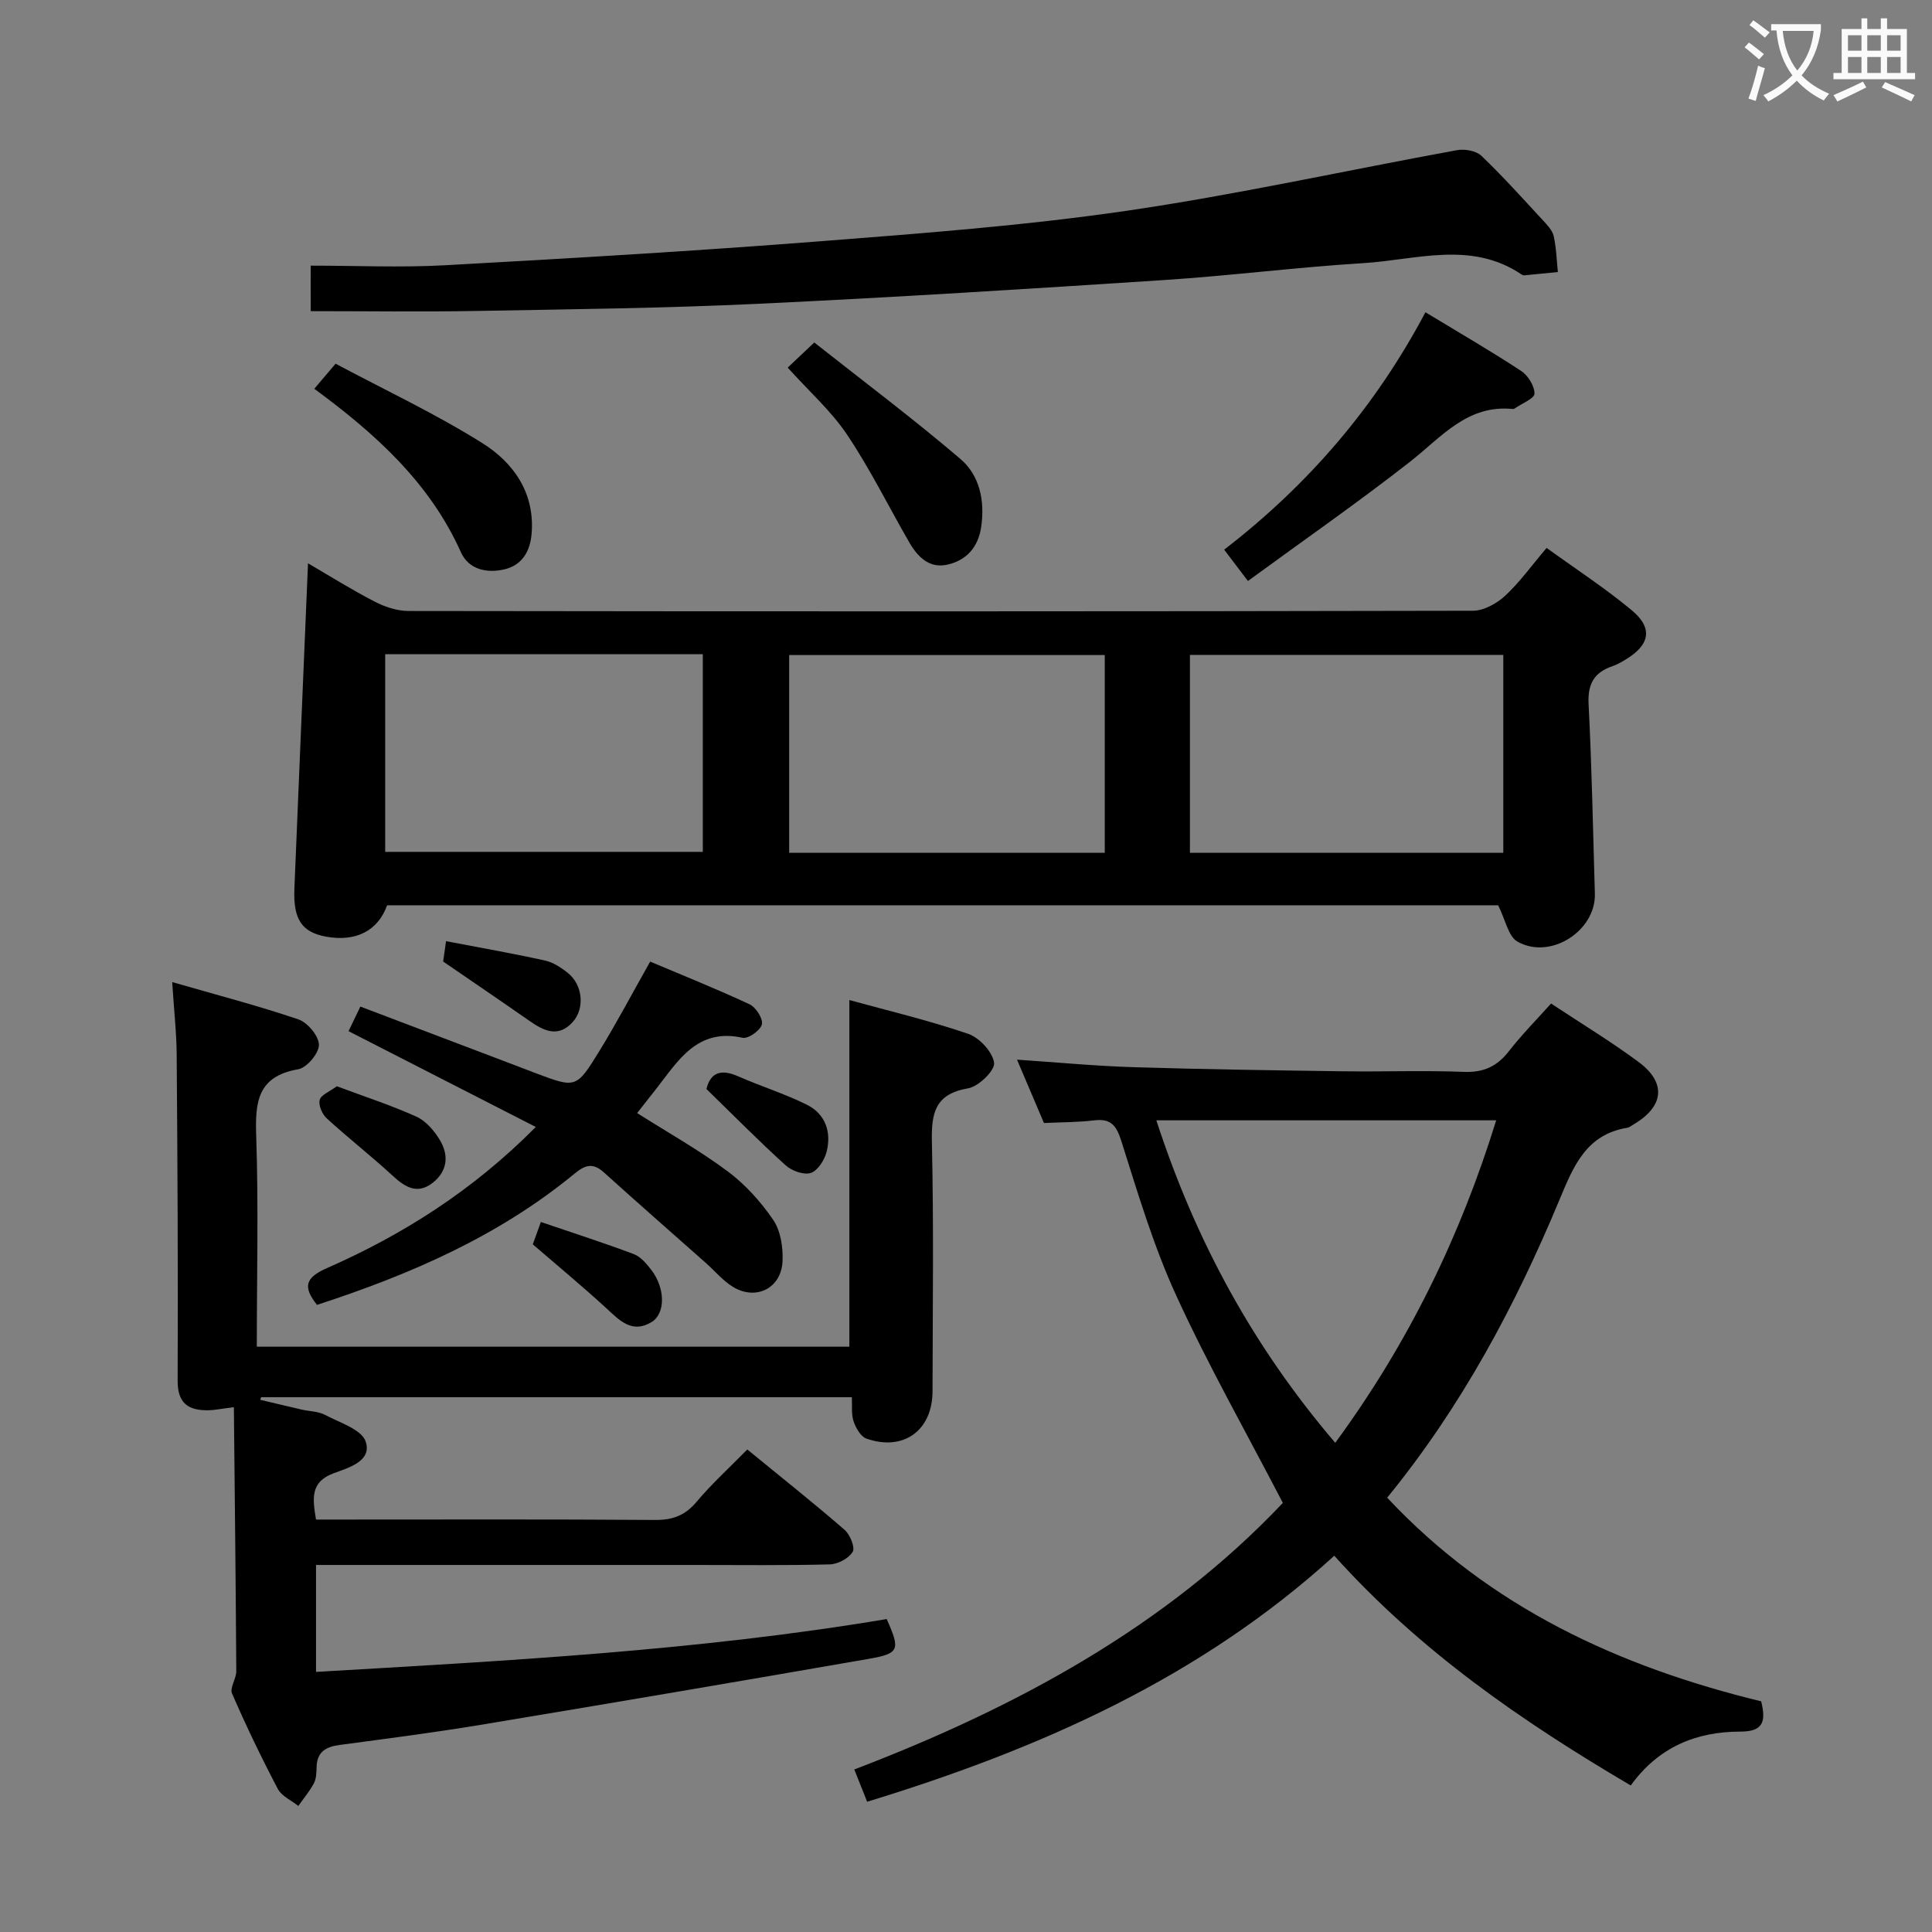 <svg enable-background="new 0 0 400 400" viewBox="0 0 400 400" xmlns="http://www.w3.org/2000/svg"><rect x="0" y="0" width="400" height="400" fill="#808080" stroke="none"/><g fill="#010000"><path d="m80.14 187.44c-1.88 5.26-6.45 7.6-12.6 6.49-5.04-.91-6.85-3.57-6.59-9.92.91-22.26 1.86-44.51 2.82-67.38 4.45 2.59 9.01 5.45 13.77 7.91 2.12 1.1 4.65 1.95 7 1.96 73.46.1 146.93.11 220.39-.05 2.26 0 4.93-1.48 6.67-3.08 3.02-2.8 5.46-6.22 8.61-9.93 5.99 4.34 12.09 8.3 17.64 12.92 4.44 3.69 3.74 7.18-1.3 10.2-.85.51-1.73 1.04-2.67 1.35-3.81 1.29-5.2 3.67-4.98 7.86.67 13.08.92 26.18 1.3 39.27.22 7.7-9.23 13.78-16.04 9.9-1.89-1.08-2.46-4.48-3.98-7.51-75.89.01-152.76.01-230.04.01zm-.39-52v40.93h65.76c0-13.86 0-27.27 0-40.93-22.03 0-43.74 0-65.76 0zm148.98.18c-22.03 0-43.72 0-65.34 0v40.94h65.34c0-13.7 0-27.14 0-40.94zm82.51 40.94c0-13.75 0-27.31 0-40.97-21.85 0-43.38 0-64.88 0v40.97z"/><path d="m53.17 278.82h122.68c0-23.76 0-47.44 0-71.77 7.94 2.19 16.39 4.19 24.57 6.98 2.34.8 5.07 3.73 5.4 6.01.22 1.55-3.2 4.91-5.36 5.28-6.96 1.19-7.66 5.2-7.52 11.23.39 17.16.16 34.33.13 51.49-.01 8.12-6 12.49-13.68 9.81-1.19-.42-2.2-2.2-2.66-3.57-.5-1.48-.27-3.21-.36-5-41.07 0-81.7 0-122.32 0-.05.18-.11.36-.16.54 2.85.67 5.7 1.36 8.56 2.02 1.62.37 3.42.35 4.83 1.09 3.05 1.61 7.62 3.03 8.44 5.55 1.33 4.09-3.63 5.41-6.69 6.56-4.75 1.79-4.36 5.12-3.6 9.57h5.19c21.66 0 43.33-.08 64.99.08 3.66.03 6.24-.93 8.62-3.77 3.09-3.68 6.69-6.95 10.49-10.82 6.88 5.63 13.62 10.99 20.13 16.62 1.14.99 2.23 3.66 1.69 4.57-.81 1.36-3.07 2.56-4.74 2.6-9.33.24-18.66.12-27.99.12-25.99 0-51.98 0-78.38 0v22.14c39.48-2.31 79.01-4.38 118.15-10.94 2.84 6.35 2.64 7.13-3.68 8.23-26.8 4.66-53.62 9.23-80.46 13.68-9.67 1.6-19.39 2.85-29.11 4.15-2.79.37-4.66 1.37-4.78 4.49-.04 1.16-.04 2.45-.55 3.42-.88 1.68-2.14 3.16-3.24 4.72-1.45-1.16-3.45-2.02-4.24-3.52-3.4-6.47-6.57-13.06-9.48-19.76-.51-1.18.89-3.06.88-4.62-.11-18.07-.31-36.15-.5-54.66-2.72.34-3.98.62-5.25.64-4.09.06-6.41-1.33-6.39-6.11.1-22.49-.03-44.99-.2-67.48-.03-4.61-.56-9.22-.93-15.06 9.24 2.67 17.8 4.89 26.15 7.73 1.9.65 4.22 3.45 4.23 5.27.01 1.74-2.51 4.74-4.29 5.05-8.51 1.47-8.94 6.87-8.69 13.97.48 14.29.12 28.61.12 43.47z"/><path d="m337.63 369.66c-22.69-13.35-43.7-27.89-61.38-47.56-27.79 25.32-61.08 40.04-96.72 50.93-.93-2.34-1.71-4.29-2.66-6.68 33.77-12.9 64.66-29.74 88.73-55.19-7.6-14.63-15.46-28.49-22.07-42.92-4.69-10.22-7.93-21.14-11.34-31.9-1.04-3.29-2.12-4.81-5.67-4.38-3.28.4-6.61.37-10.38.55-1.74-4.09-3.59-8.45-5.58-13.12 8.38.56 16.25 1.32 24.14 1.56 14.47.45 28.95.65 43.42.85 8.33.11 16.67-.21 24.99.12 4.11.16 6.89-1.17 9.34-4.34 2.63-3.39 5.68-6.46 8.68-9.81 6.24 4.13 12.35 7.83 18.07 12.06 5.87 4.33 5.34 9.23-.97 12.96-.43.25-.85.62-1.32.7-8.42 1.39-11.07 7.77-13.97 14.75-9.16 22.02-20.34 42.97-35.74 61.84 21.29 22.74 48.08 35.03 77.43 42.16 1.06 4.26.37 6.27-4.31 6.27-9.08 0-16.93 3.16-22.69 11.15zm-98.22-137.71c8.14 25.05 20.14 46.98 37.04 66.77 15.23-20.77 25.91-42.82 33.32-66.77-23.57 0-46.58 0-70.36 0z"/><path d="m64.32 55c9.53 0 18.67.42 27.77-.08 25.89-1.42 51.77-2.95 77.62-4.96 21.2-1.65 42.46-3.25 63.48-6.31 22.94-3.35 45.64-8.4 68.47-12.56 1.59-.29 3.95.12 5.04 1.16 4.45 4.25 8.56 8.84 12.74 13.36.89.97 1.96 2.06 2.23 3.25.55 2.43.61 4.97.87 7.46-2.33.23-4.65.47-6.98.69-.15.01-.34-.05-.47-.14-10.48-7.12-21.84-3.06-32.85-2.39-13.76.85-27.46 2.6-41.21 3.5-28.03 1.83-56.08 3.6-84.14 4.92-19.45.92-38.93 1.13-58.4 1.48-11.28.2-22.56.04-34.16.04-.01-2.42-.01-5.14-.01-9.42z"/><path d="m110.93 233.33c-13.35-6.83-25.89-13.25-38.77-19.84.7-1.47 1.45-3.01 2.45-5.09 10.73 4.07 21.24 8.06 31.75 12.05 1.55.59 3.1 1.2 4.65 1.78 8.16 3.05 8.31 3.13 12.99-4.47 3.65-5.93 6.9-12.1 10.61-18.67 6.75 2.85 13.77 5.66 20.6 8.85 1.3.61 2.81 2.99 2.53 4.15-.29 1.23-2.83 3.03-3.99 2.77-9.35-2.06-13.28 4.65-17.82 10.48-1.32 1.7-2.66 3.38-4.02 5.11 6.36 4.03 12.83 7.66 18.73 12.05 3.65 2.72 6.88 6.3 9.45 10.07 1.53 2.25 2.04 5.63 1.93 8.47-.21 5.65-5.46 8.32-10.27 5.39-2.08-1.27-3.71-3.26-5.56-4.9-7.07-6.27-14.19-12.5-21.2-18.83-2.23-2.01-3.86-1.51-6 .26-15.75 12.98-34.07 20.93-53.36 27.2-2.93-3.69-2.49-5.62 2.06-7.61 15.75-6.94 30.15-16.03 43.24-29.22z"/><path d="m295.12 64.65c6.88 4.17 13.47 7.98 19.82 12.15 1.42.93 2.76 3.1 2.76 4.7 0 1-2.57 2.01-3.99 3-.13.09-.31.19-.46.18-9.47-.97-14.8 5.81-21.27 10.88-10.82 8.47-22.12 16.32-33.61 24.73-2.02-2.67-3.37-4.44-4.92-6.49 17.49-13.48 31.33-29.63 41.67-49.15z"/><path d="m65.07 80.49c1.39-1.64 2.56-3.01 4.41-5.19 10.16 5.42 20.64 10.33 30.38 16.44 6.44 4.03 10.89 10.29 10.21 18.71-.29 3.57-1.87 6.51-5.57 7.41-3.68.89-7.46.06-9.06-3.5-6.48-14.47-17.75-24.58-30.37-33.87z"/><path d="m163.08 76.11c1.64-1.54 3.05-2.88 5.51-5.2 10.16 8.03 20.47 15.76 30.24 24.1 4.06 3.46 5.12 8.78 4.29 14.22-.62 4.06-3.01 6.74-6.86 7.65-3.83.91-6.25-1.56-8.01-4.6-4.29-7.43-8.1-15.17-12.86-22.27-3.29-4.91-7.86-8.97-12.31-13.9z"/><path d="m69.74 224.9c5.82 2.17 11.29 3.95 16.49 6.3 1.95.88 3.66 2.89 4.81 4.79 1.91 3.14 1.66 6.43-1.42 8.87-3.14 2.48-5.66 1.01-8.26-1.38-4.46-4.11-9.25-7.85-13.72-11.94-.94-.86-1.74-2.73-1.45-3.82.29-1.06 2.07-1.72 3.55-2.82z"/><path d="m91.75 199.07c.04-.3.25-1.76.6-4.21 6.96 1.33 13.74 2.52 20.46 4 1.7.37 3.37 1.46 4.76 2.58 3.11 2.49 3.56 7.4.95 10.22-2.96 3.21-5.92 1.79-8.86-.27-5.63-3.93-11.32-7.79-17.91-12.32z"/><path d="m110.31 257.63c.34-.95.83-2.31 1.67-4.63 6.57 2.24 12.96 4.29 19.24 6.65 1.43.54 2.65 2 3.64 3.29 2.88 3.76 2.96 9 .04 10.78-4.07 2.47-6.66-.37-9.45-2.94-4.72-4.34-9.67-8.43-15.14-13.15z"/><path d="m146.26 225.47c.88-3.57 3.14-4.14 6.59-2.62 4.68 2.06 9.61 3.59 14.18 5.86 3.87 1.92 5.15 5.67 4.11 9.76-.43 1.69-1.82 3.89-3.26 4.37s-3.94-.41-5.21-1.56c-5.51-4.99-10.73-10.28-16.41-15.81z"/></g><path d="m362.1 8.8c1.1.8 2.1 1.6 3.1 2.4l-1 1.1c-1.3-1.1-2.3-2-3-2.5zm1.9 4.8c.5.2.9.4 1.4.5-.6 2.3-1.3 4.5-1.9 6.8l-1.5-.5c.8-2.1 1.4-4.3 2-6.8zm-1-9.4c1.3.9 2.4 1.8 3.4 2.5l-1 1.1c-1.4-1.2-2.4-2.1-3.2-2.6zm3.7 2.2v-1.4h10.3v1.2c-.5 3.6-1.8 6.8-4 9.4 1.5 1.6 3.4 2.8 5.7 3.8-.3.4-.7.8-1.1 1.4-2.3-1.1-4.1-2.5-5.6-4.1-1.6 1.6-3.6 3.1-5.9 4.3-.3-.5-.7-.9-1-1.3 2.4-1.1 4.4-2.5 6-4.1-1.9-2.5-3-5.6-3.3-9.3h-1.1zm8.8 0h-6.4c.3 3.3 1.3 6 3 8.2 2-2.3 3.1-5.1 3.4-8.2z" fill="#fbfafa"/><path d="m385.3 3.8h1.3v2.2h2.8v-2.2h1.3v2.2h4.1v9.1h1.7v1.3h-16.9v-1.3h1.7v-9.1h4.1v-2.2zm.4 13.1.7 1.2c-1.8.9-3.8 1.9-6 2.9-.2-.4-.5-.8-.8-1.3 2.3-1 4.3-1.9 6.1-2.8zm-3.1-6.4h2.8v-3.2h-2.8zm0 4.6h2.8v-3.3h-2.8zm4-4.6h2.8v-3.2h-2.8zm0 4.6h2.8v-3.3h-2.8zm3.7 1.9c2.1.9 4.1 1.8 6.1 2.7l-.7 1.3c-2.2-1.1-4.2-2-6.1-2.9zm3.2-9.7h-2.8v3.2h2.8zm-2.8 7.8h2.8v-3.3h-2.8z" fill="#fbfafa"/></svg>